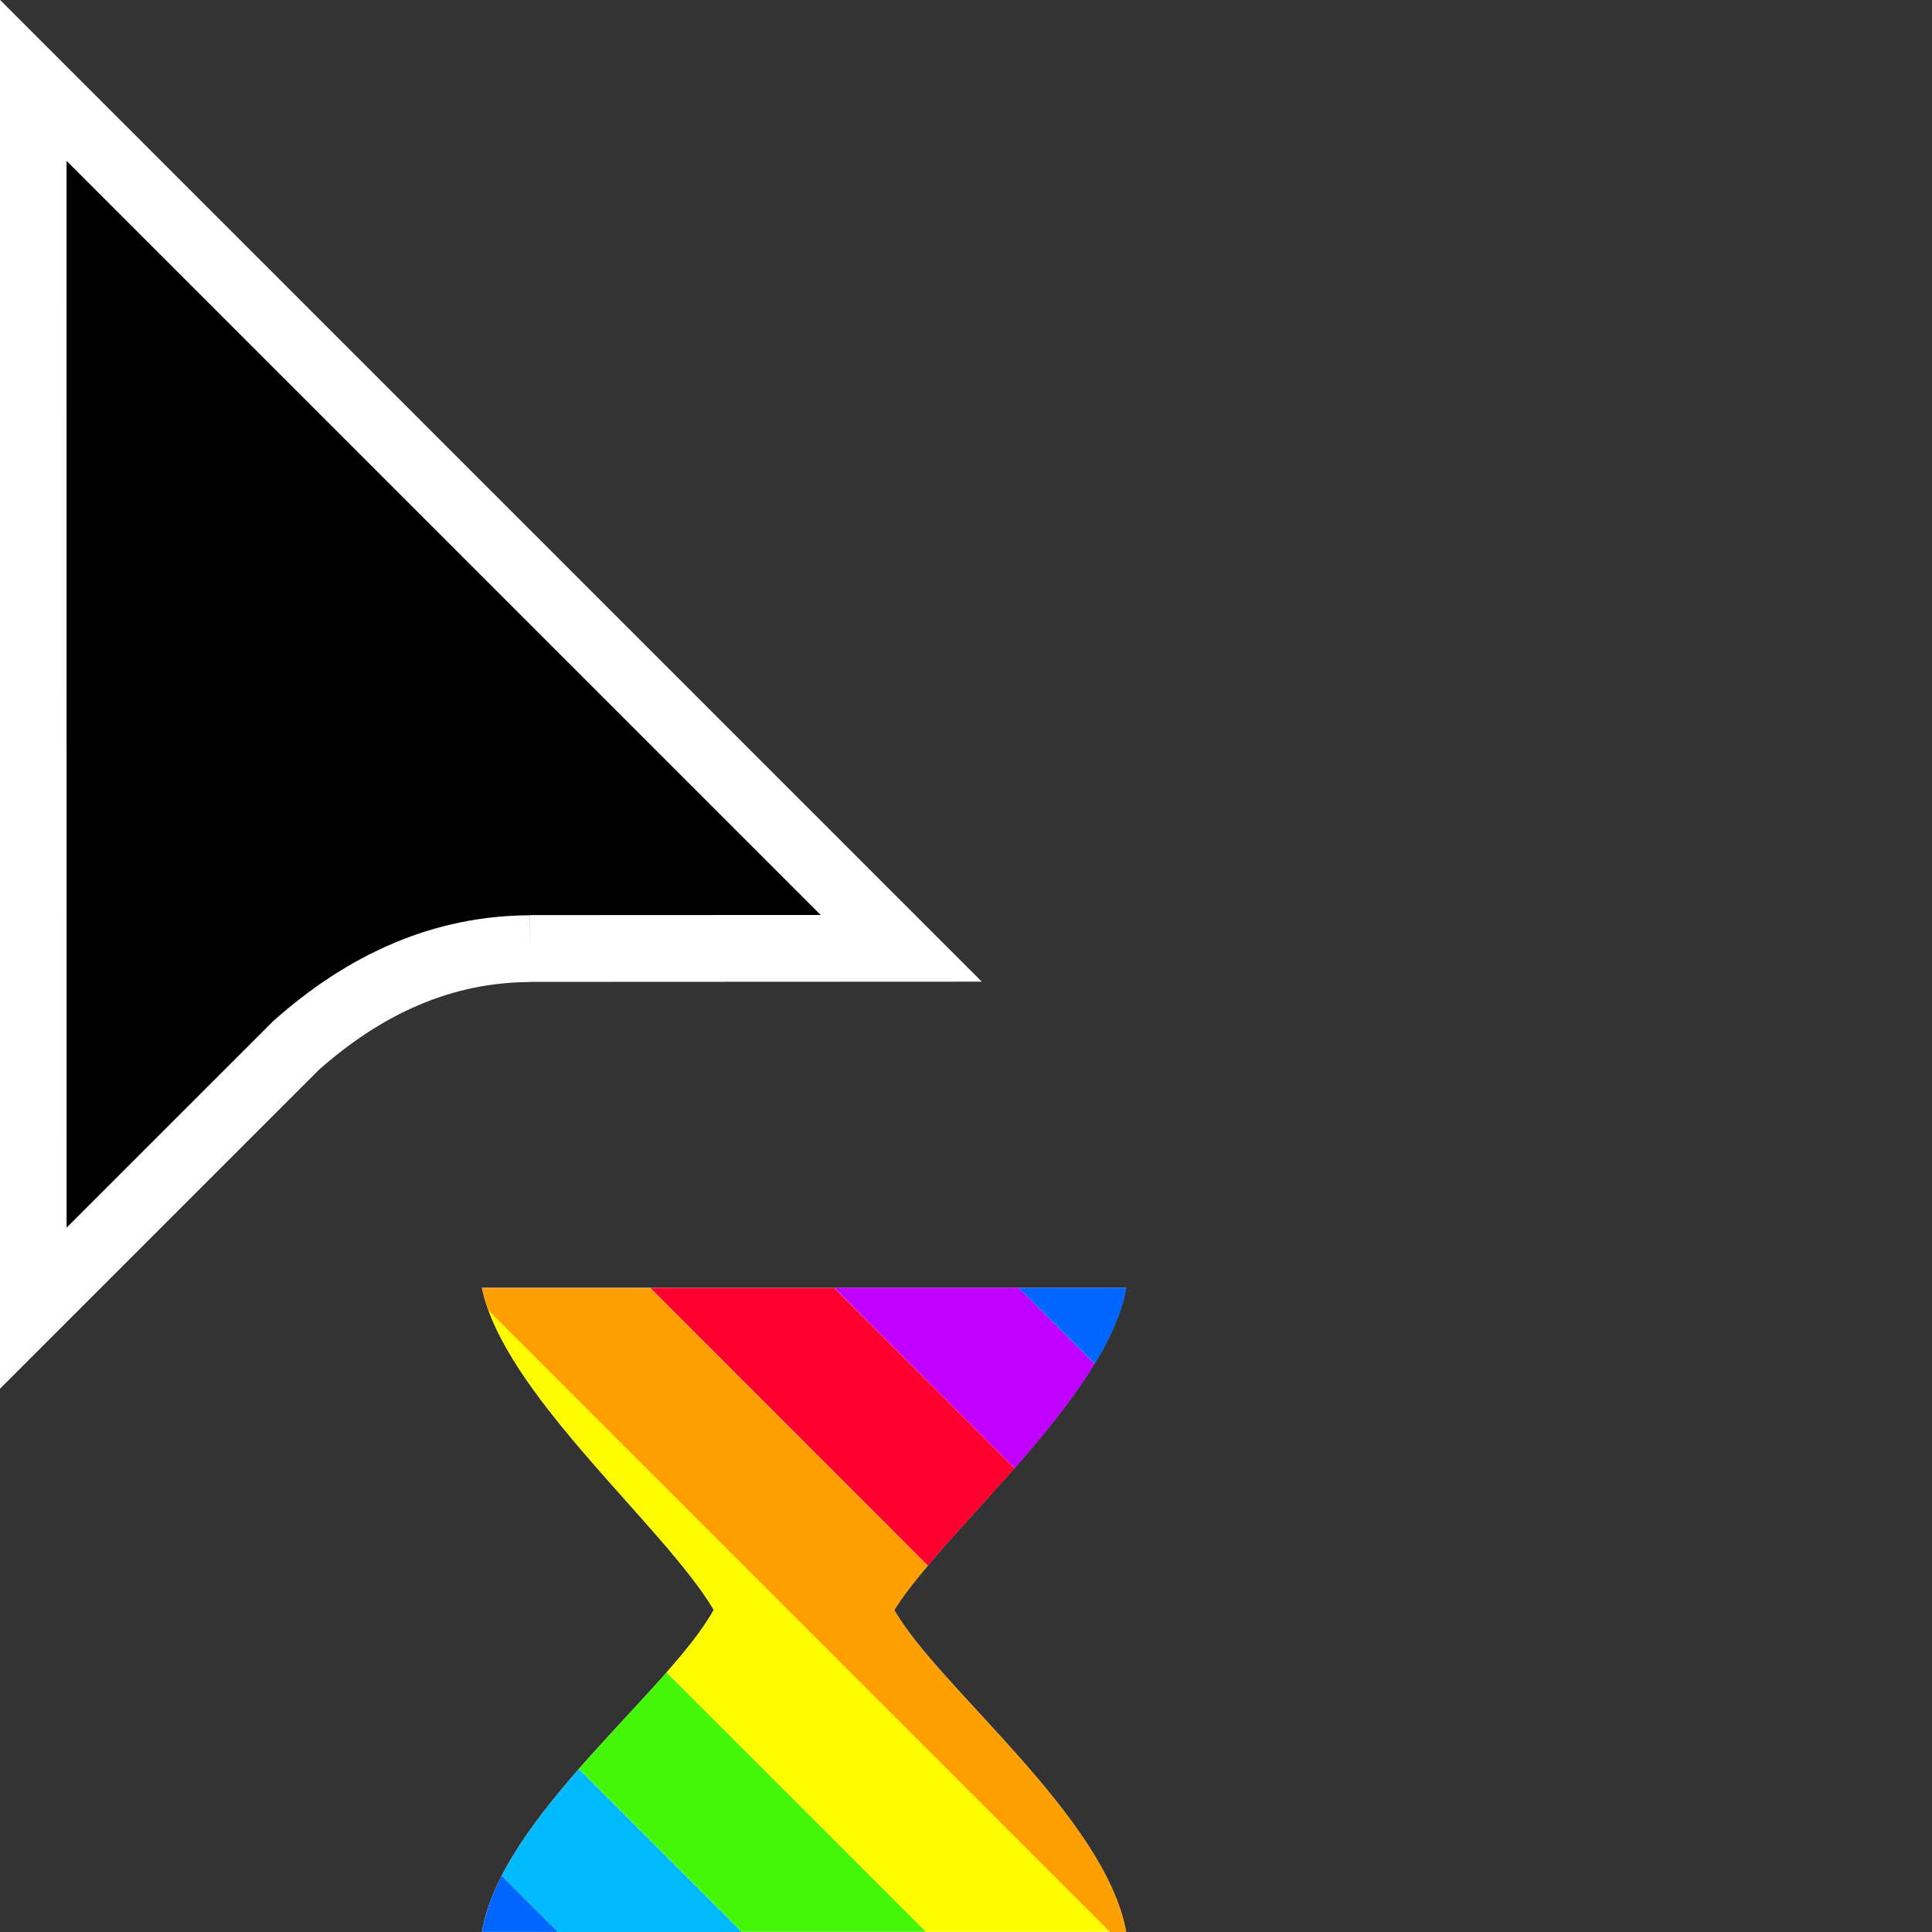 <svg width="32" height="32" version="1.1" viewBox="0 0 32 32" xmlns="http://www.w3.org/2000/svg"><rect x="0" y="0" width="32" height="32" fill="#333333" stroke="none"/><defs><clipPath id="a"><path transform="translate(-133.9 -114)" d="m0 324h524v-324h-524z"/></clipPath></defs><path transform="matrix(.553 0 0 -.553 8.778 15.71)" d="m0 0 11.12 5e-3 -26 26 2e-3 -36.78 7.866 7.865c2.081 1.851 4.396 2.896 7.012 2.905" clip-path="url(#a)" fill-rule="evenodd" stroke="#fff" stroke-miterlimit="10" stroke-width="2"/><path d="m7.982 21.33h10.67c-0.314 1.798-3.024 4.027-3.842 5.335 0.736 1.289 3.495 3.421 3.842 5.334h-10.67c0.32-1.903 3.094-3.983 3.841-5.334-0.817-1.383-3.476-3.575-3.841-5.335z" fill="#fff" stroke-width=".206"/><path d="m9.588 29.3c-0.503 0.575-0.973 1.174-1.279 1.77l0.928 0.93h3.051l-2.699-2.699z" fill="#00baff"/><path d="m11.04 27.7c-0.434 0.493-0.959 1.035-1.451 1.598l2.699 2.699h3.051l-4.299-4.297z" fill="#46f609"/><path d="m8.09 21.7c0.617 1.688 2.972 3.676 3.732 4.963-0.172 0.311-0.449 0.66-0.781 1.037l4.297 4.297h3.049l-10.3-10.3z" fill="#fffc00"/><path d="m7.982 21.33c0.025 0.122 0.061 0.247 0.107 0.373l10.3 10.3h0.266c-0.346-1.914-3.106-4.045-3.842-5.334 0.138-0.221 0.329-0.469 0.555-0.736l-4.598-4.6h-2.785z" fill="#fea002"/><path d="m10.77 21.33 4.598 4.6c0.41-0.485 0.931-1.036 1.438-1.613l-2.988-2.986h-3.047z" fill="#ff0030"/><path d="m13.82 21.33 2.986 2.986c0.493-0.562 0.973-1.149 1.324-1.725l-1.262-1.262h-3.049z" fill="#c000ff"/><path d="m16.87 21.33 1.262 1.26c0.263-0.432 0.455-0.856 0.525-1.26h-1.787z" fill="#06f"/><path d="m8.309 31.07c-0.16 0.311-0.275 0.622-0.326 0.928h1.254l-0.928-0.928z" fill="#06f"/></svg>

